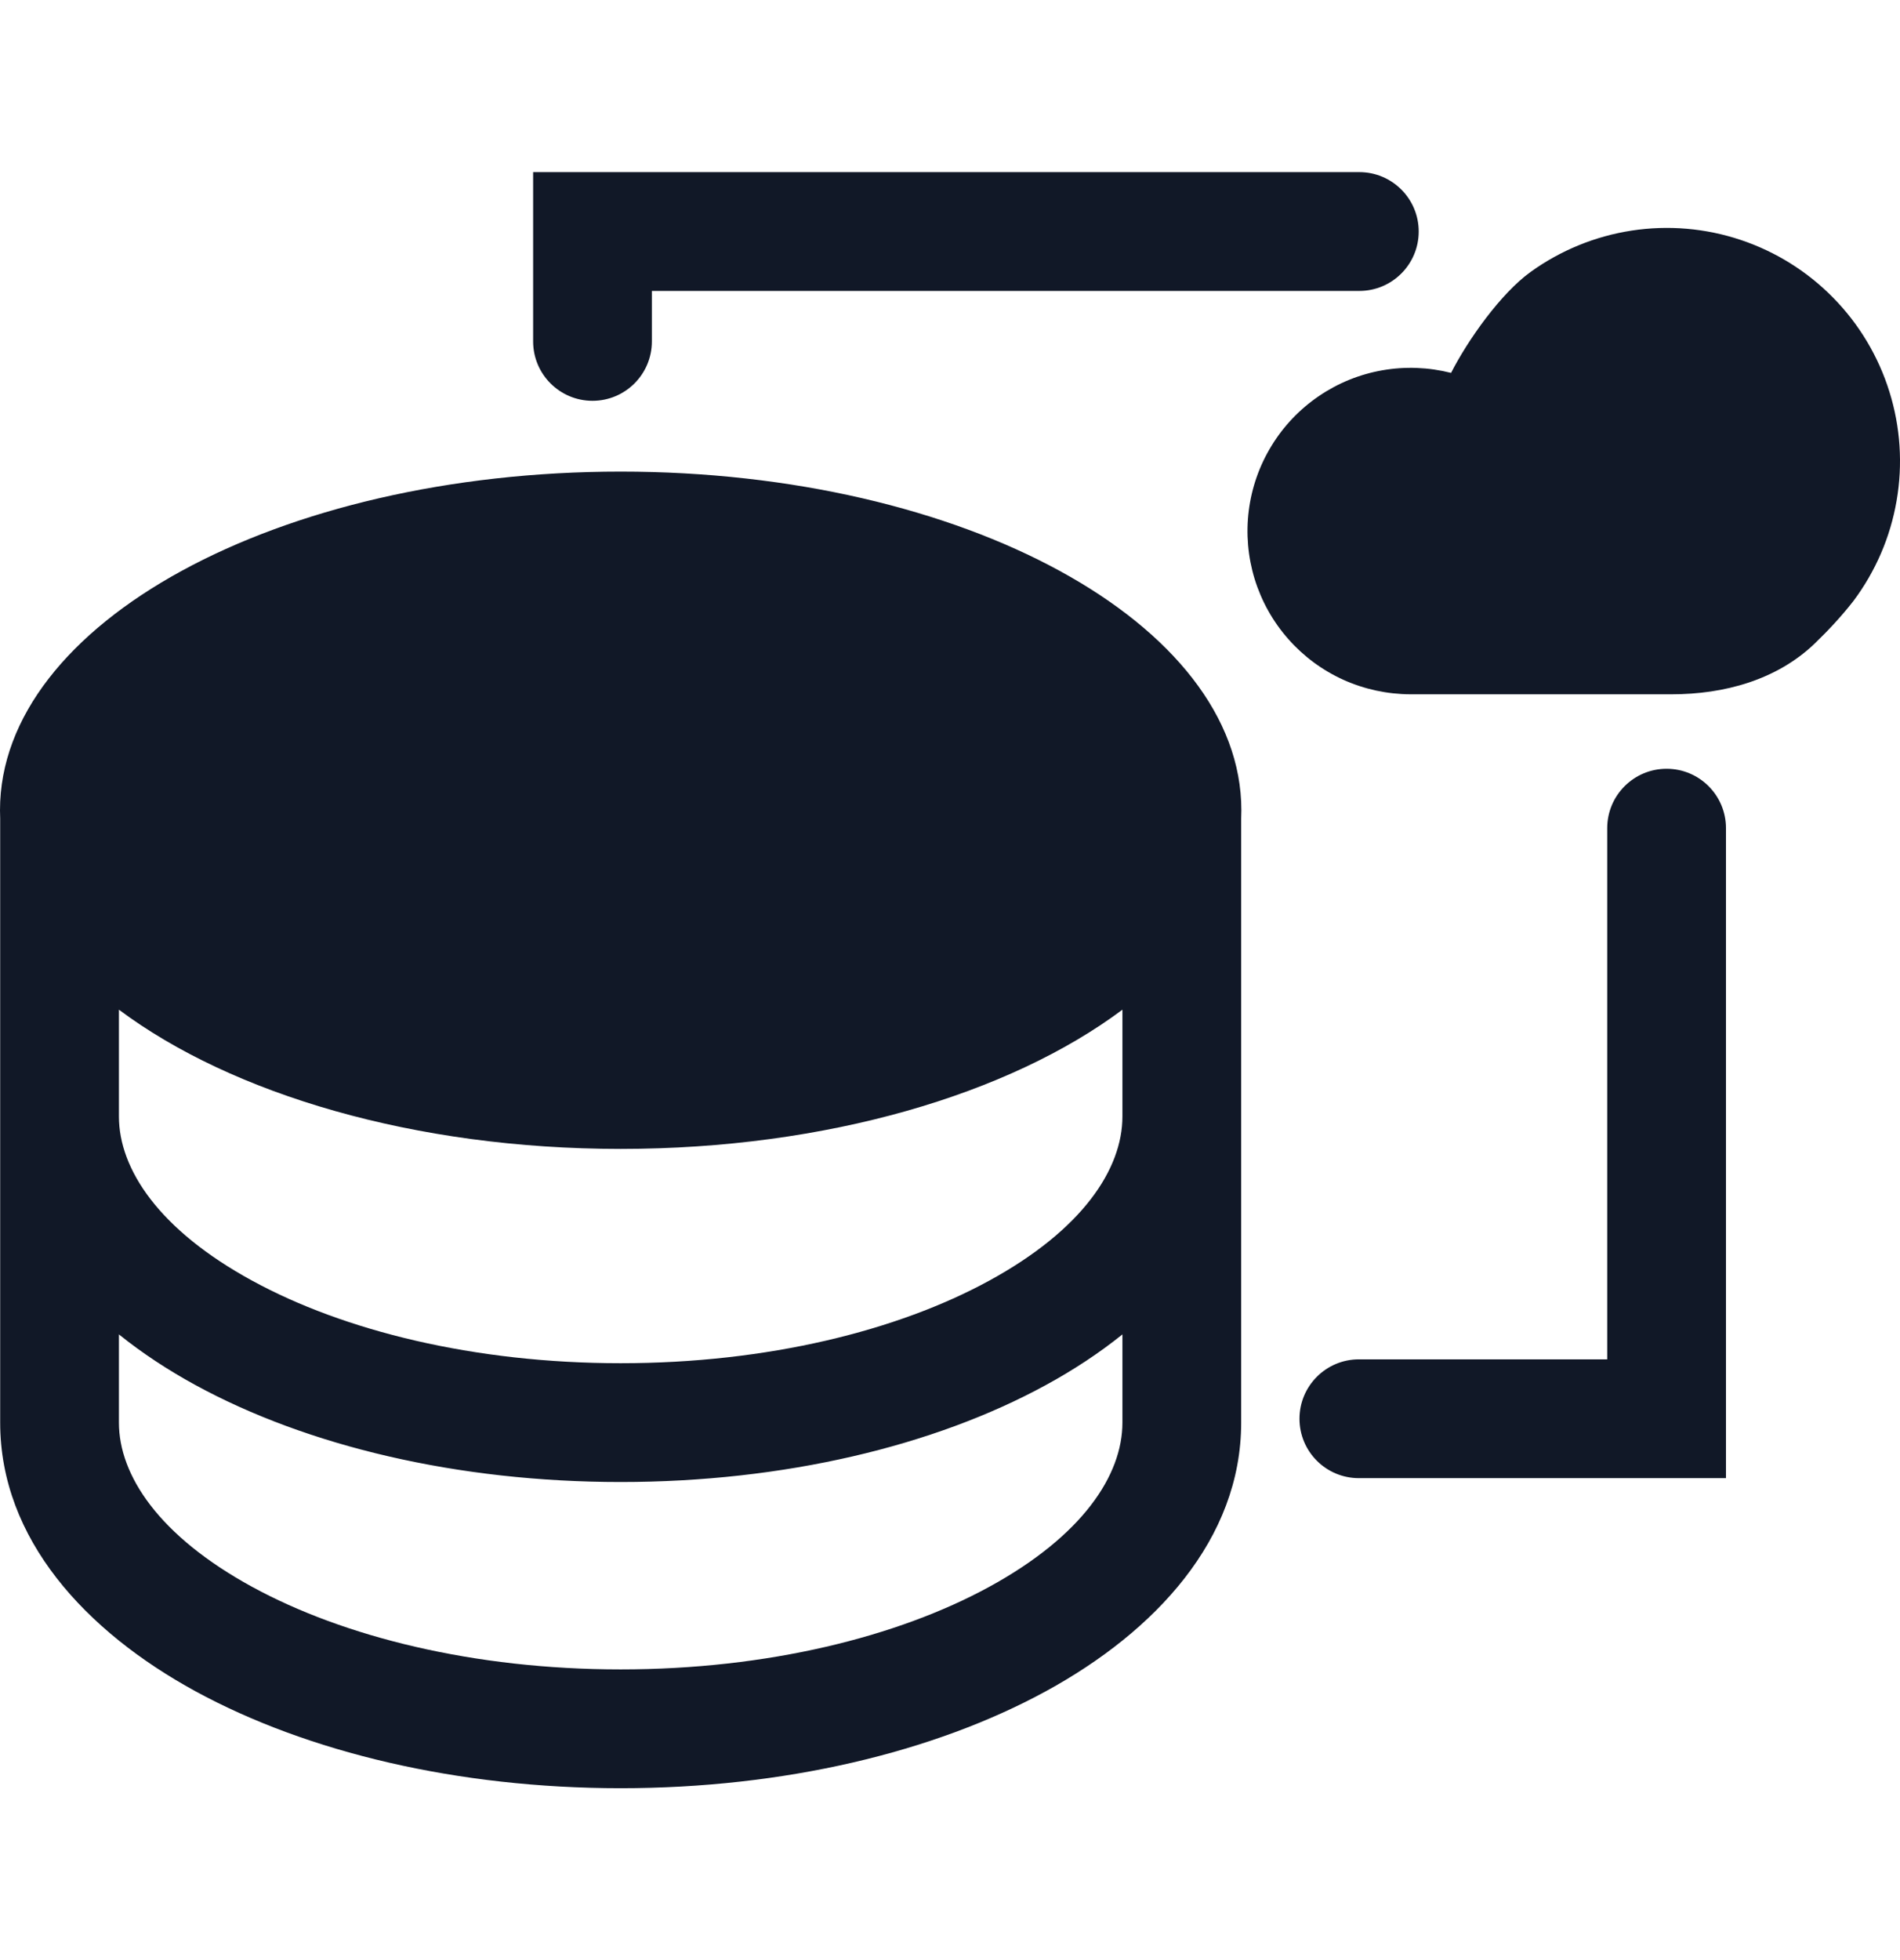 <svg width="32" height="33" viewBox="0 0 32 33" fill="none" xmlns="http://www.w3.org/2000/svg">
<path fill-rule="evenodd" clip-rule="evenodd" d="M9.979 2.898H8.979V3.898V5.748C8.979 6.3 9.427 6.748 9.979 6.748C10.531 6.748 10.979 6.3 10.979 5.748V4.898H22.894C23.446 4.898 23.894 4.45 23.894 3.898C23.894 3.346 23.446 2.898 22.894 2.898H9.979ZM18.904 16.999C17.002 18.42 13.926 19.343 10.453 19.343C6.981 19.343 3.904 18.42 2.003 16.999V18.796V18.797C2.003 19.682 2.675 20.705 4.25 21.563C5.787 22.402 7.978 22.951 10.453 22.951C12.928 22.951 15.12 22.402 16.657 21.563C18.231 20.705 18.904 19.682 18.904 18.797V18.796V16.999ZM0.003 13.782V18.796V18.797V23.951C0.003 25.912 1.446 27.467 3.292 28.474C5.176 29.501 7.709 30.106 10.453 30.106C13.197 30.106 15.731 29.501 17.614 28.474C19.46 27.467 20.904 25.912 20.904 23.951V18.797V18.796V13.782C20.905 13.736 20.907 13.689 20.907 13.642C20.907 10.493 16.227 7.94 10.453 7.94C4.68 7.94 0 10.493 0 13.642C0 13.689 0.001 13.736 0.003 13.782ZM2.003 23.951V22.466C2.397 22.783 2.832 23.068 3.292 23.319C5.176 24.347 7.709 24.951 10.453 24.951C13.197 24.951 15.731 24.347 17.614 23.319C18.075 23.068 18.509 22.783 18.904 22.466V23.951C18.904 24.837 18.231 25.859 16.657 26.718C15.12 27.556 12.928 28.106 10.453 28.106C7.978 28.106 5.787 27.556 4.25 26.718C2.675 25.859 2.003 24.837 2.003 23.951ZM28.069 12.943C28.622 12.943 29.069 13.391 29.069 13.943V23.886V24.886H28.069H22.886C22.334 24.886 21.886 24.439 21.886 23.886C21.886 23.334 22.334 22.886 22.886 22.886H27.069V13.943C27.069 13.391 27.517 12.943 28.069 12.943ZM23.283 6.234C23.667 6.167 24.061 6.182 24.439 6.278C24.722 5.724 25.274 4.942 25.779 4.578C26.283 4.215 26.867 3.976 27.482 3.882C28.097 3.788 28.726 3.842 29.316 4.039C29.906 4.236 30.441 4.57 30.876 5.014C31.312 5.458 31.636 5.999 31.821 6.593C32.007 7.186 32.049 7.816 31.943 8.429C31.838 9.042 31.588 9.621 31.215 10.119C31.014 10.377 30.788 10.618 30.565 10.833C29.926 11.447 29.041 11.689 28.154 11.689H23.756C23.366 11.688 22.981 11.605 22.625 11.445C22.27 11.284 21.953 11.05 21.696 10.757C21.438 10.465 21.246 10.121 21.131 9.748C21.017 9.376 20.983 8.983 21.032 8.596C21.081 8.21 21.211 7.838 21.415 7.506C21.618 7.173 21.89 6.888 22.212 6.669C22.534 6.449 22.899 6.301 23.283 6.234Z" fill="#111827"/>
</svg>
